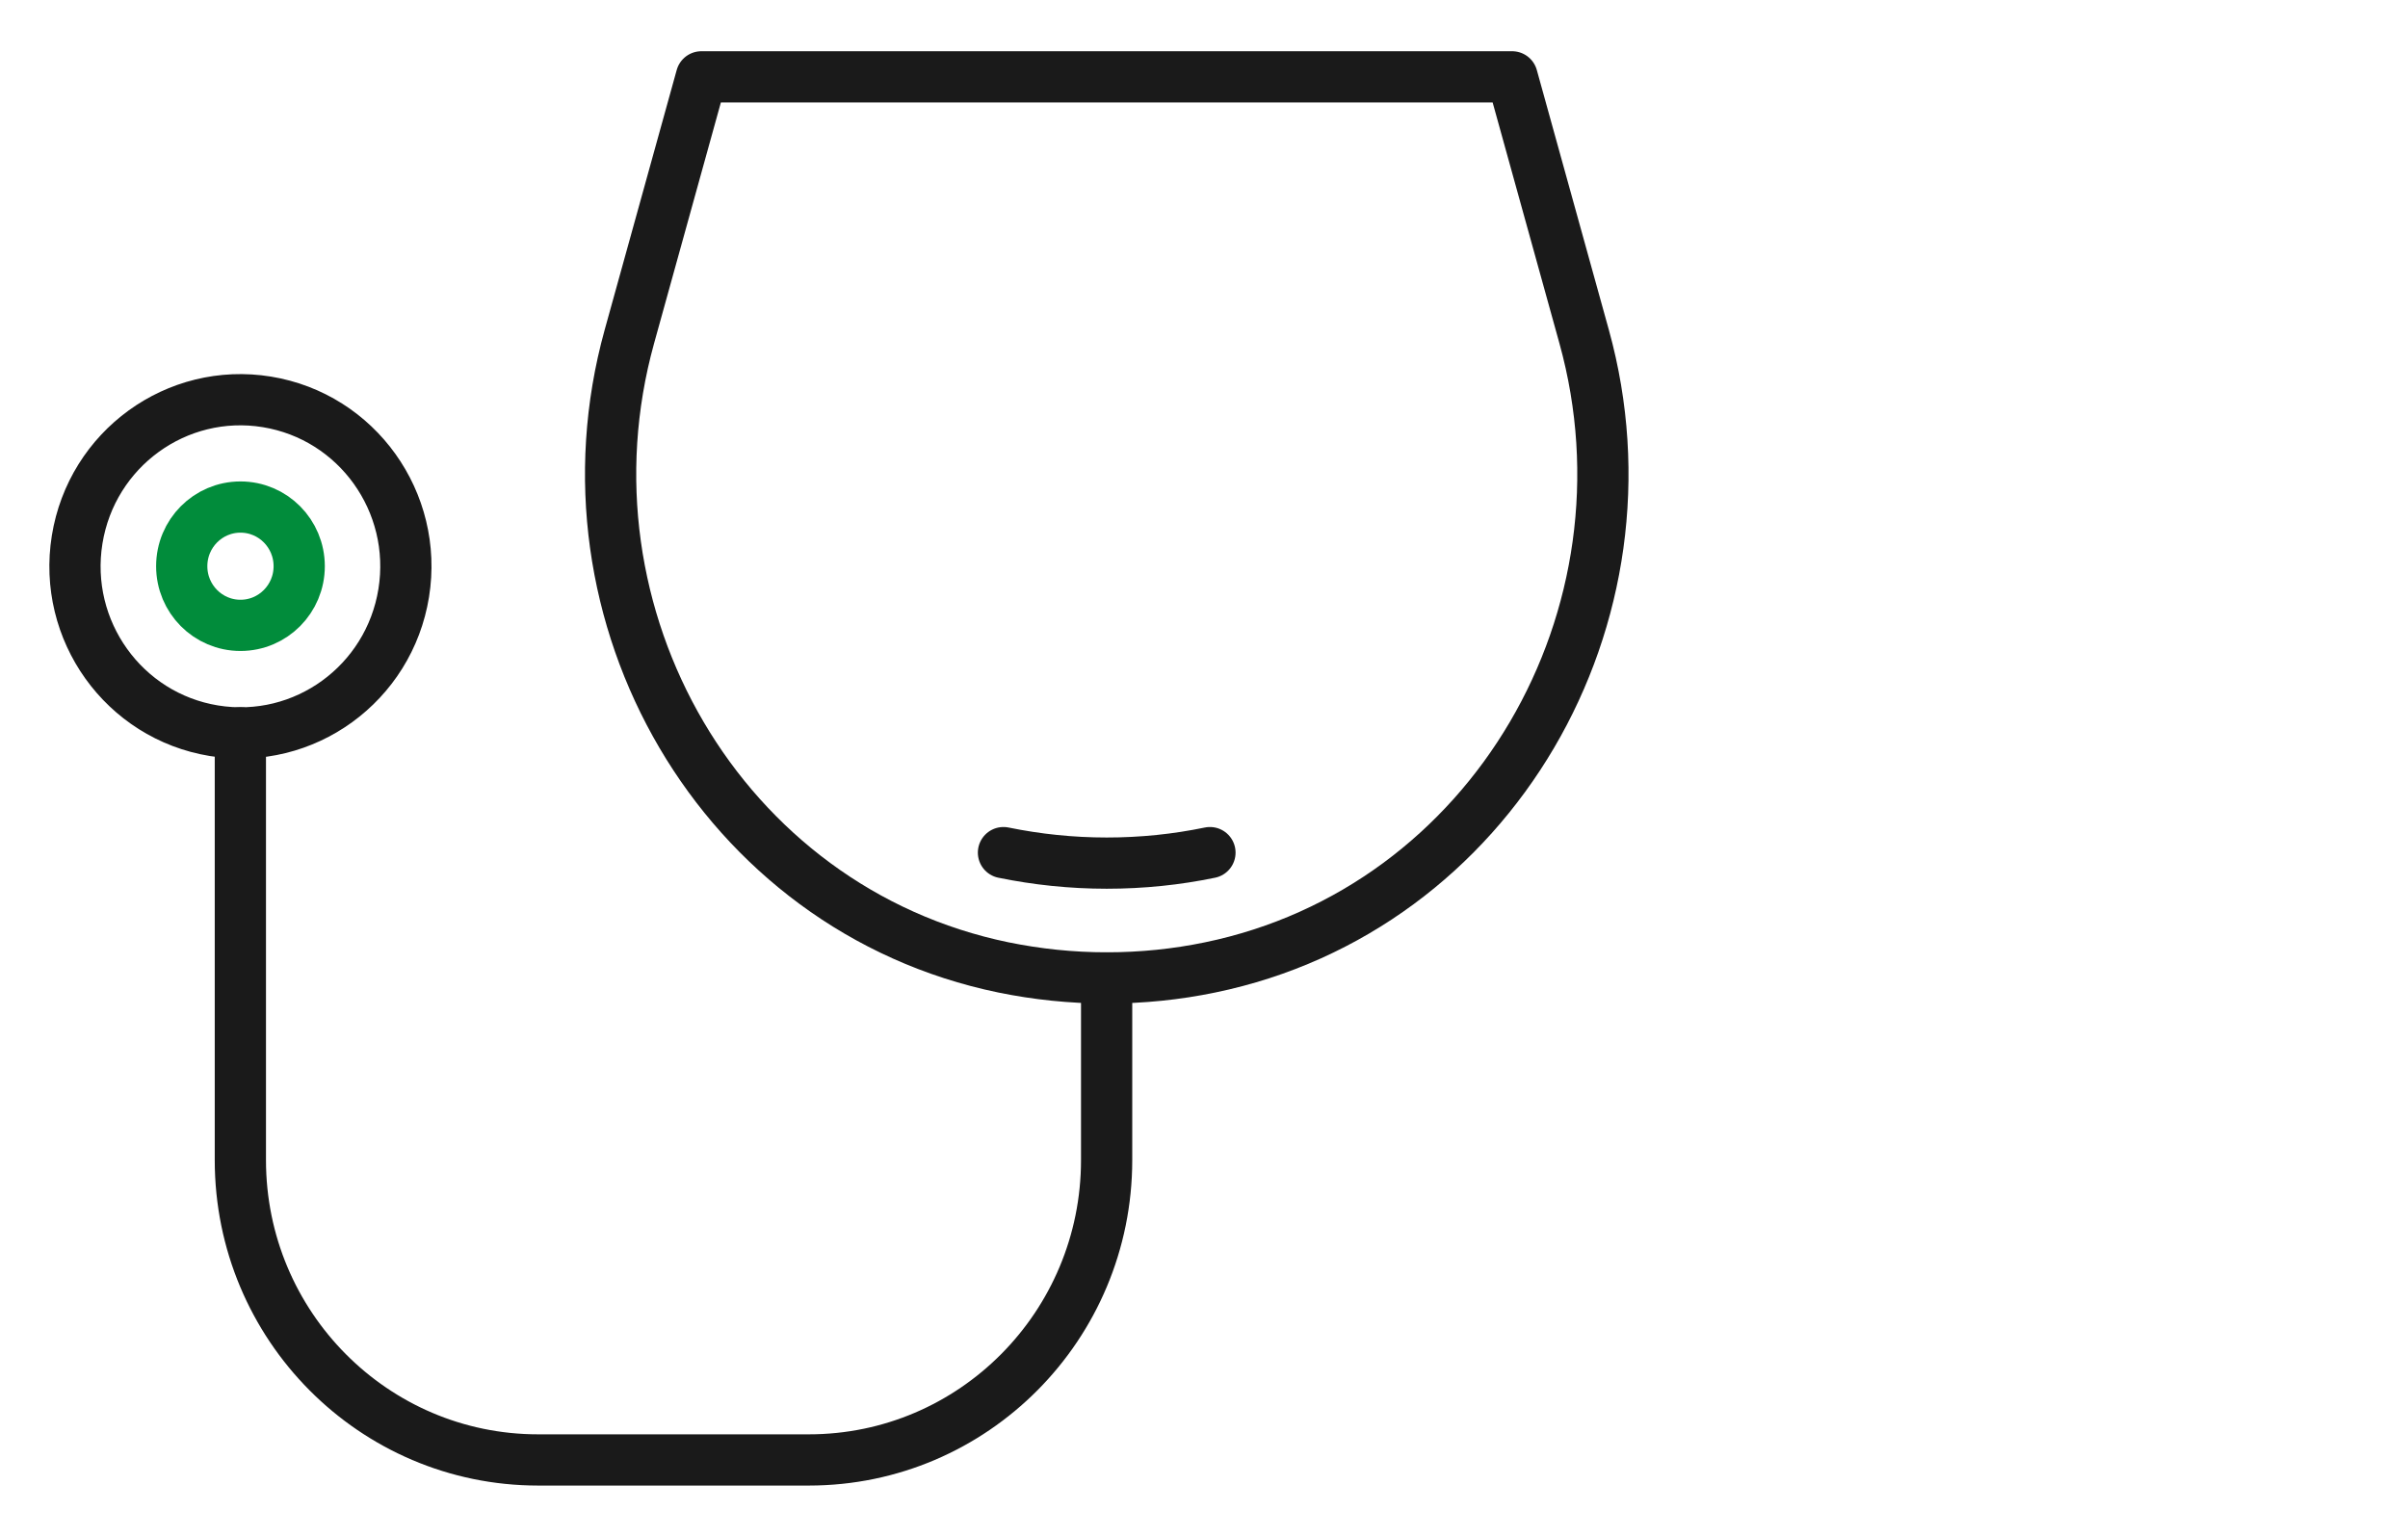 <svg preserveAspectRatio="none" viewBox="0 0 94 60" fill="none" xmlns="http://www.w3.org/2000/svg">
<mask id="mask0_907_5348" style="mask-type:alpha" maskUnits="userSpaceOnUse" x="0" y="0" width="94" height="60">
<rect width="94" height="60" fill="#D9D9D9"/>
</mask>
<g mask="url(#mask0_907_5348)">
<path d="M15.76 23.153C16.331 19.607 13.941 16.267 10.42 15.691C6.9 15.116 3.583 17.523 3.011 21.069C2.44 24.614 4.83 27.955 8.351 28.53C11.871 29.106 15.188 26.698 15.76 23.153Z" stroke="#1A1A1A" stroke-width="2" stroke-linecap="round" stroke-linejoin="round"/>
<path d="M11.68 22.107C11.68 23.383 10.654 24.416 9.387 24.416C8.12 24.416 7.094 23.383 7.094 22.107C7.094 20.83 8.12 19.797 9.387 19.797C10.654 19.797 11.68 20.83 11.68 22.107Z" stroke="#018C3B" stroke-width="2" stroke-linecap="round" stroke-linejoin="round"/>
<path d="M43.199 38.182V45.294C43.199 51.757 37.996 57.001 31.574 57.001H21.007C14.589 57.001 9.383 51.761 9.383 45.294V28.613" stroke="#1A1A1A" stroke-width="2" stroke-linecap="round" stroke-linejoin="round"/>
<path d="M31.161 3H27.38L24.569 13.141C21.546 24.049 28.157 35.502 39.174 37.772C40.476 38.038 41.822 38.181 43.204 38.181C44.586 38.181 45.931 38.042 47.234 37.772C58.251 35.502 64.862 24.045 61.839 13.141L59.028 3H31.165H31.161Z" stroke="#1A1A1A" stroke-width="2" stroke-linecap="round" stroke-linejoin="round"/>
<path d="M39.172 33.289C40.474 33.555 41.821 33.699 43.202 33.699C44.584 33.699 45.929 33.559 47.232 33.289" stroke="#1A1A1A" stroke-width="2" stroke-linecap="round" stroke-linejoin="round"/>
</g>
</svg>
